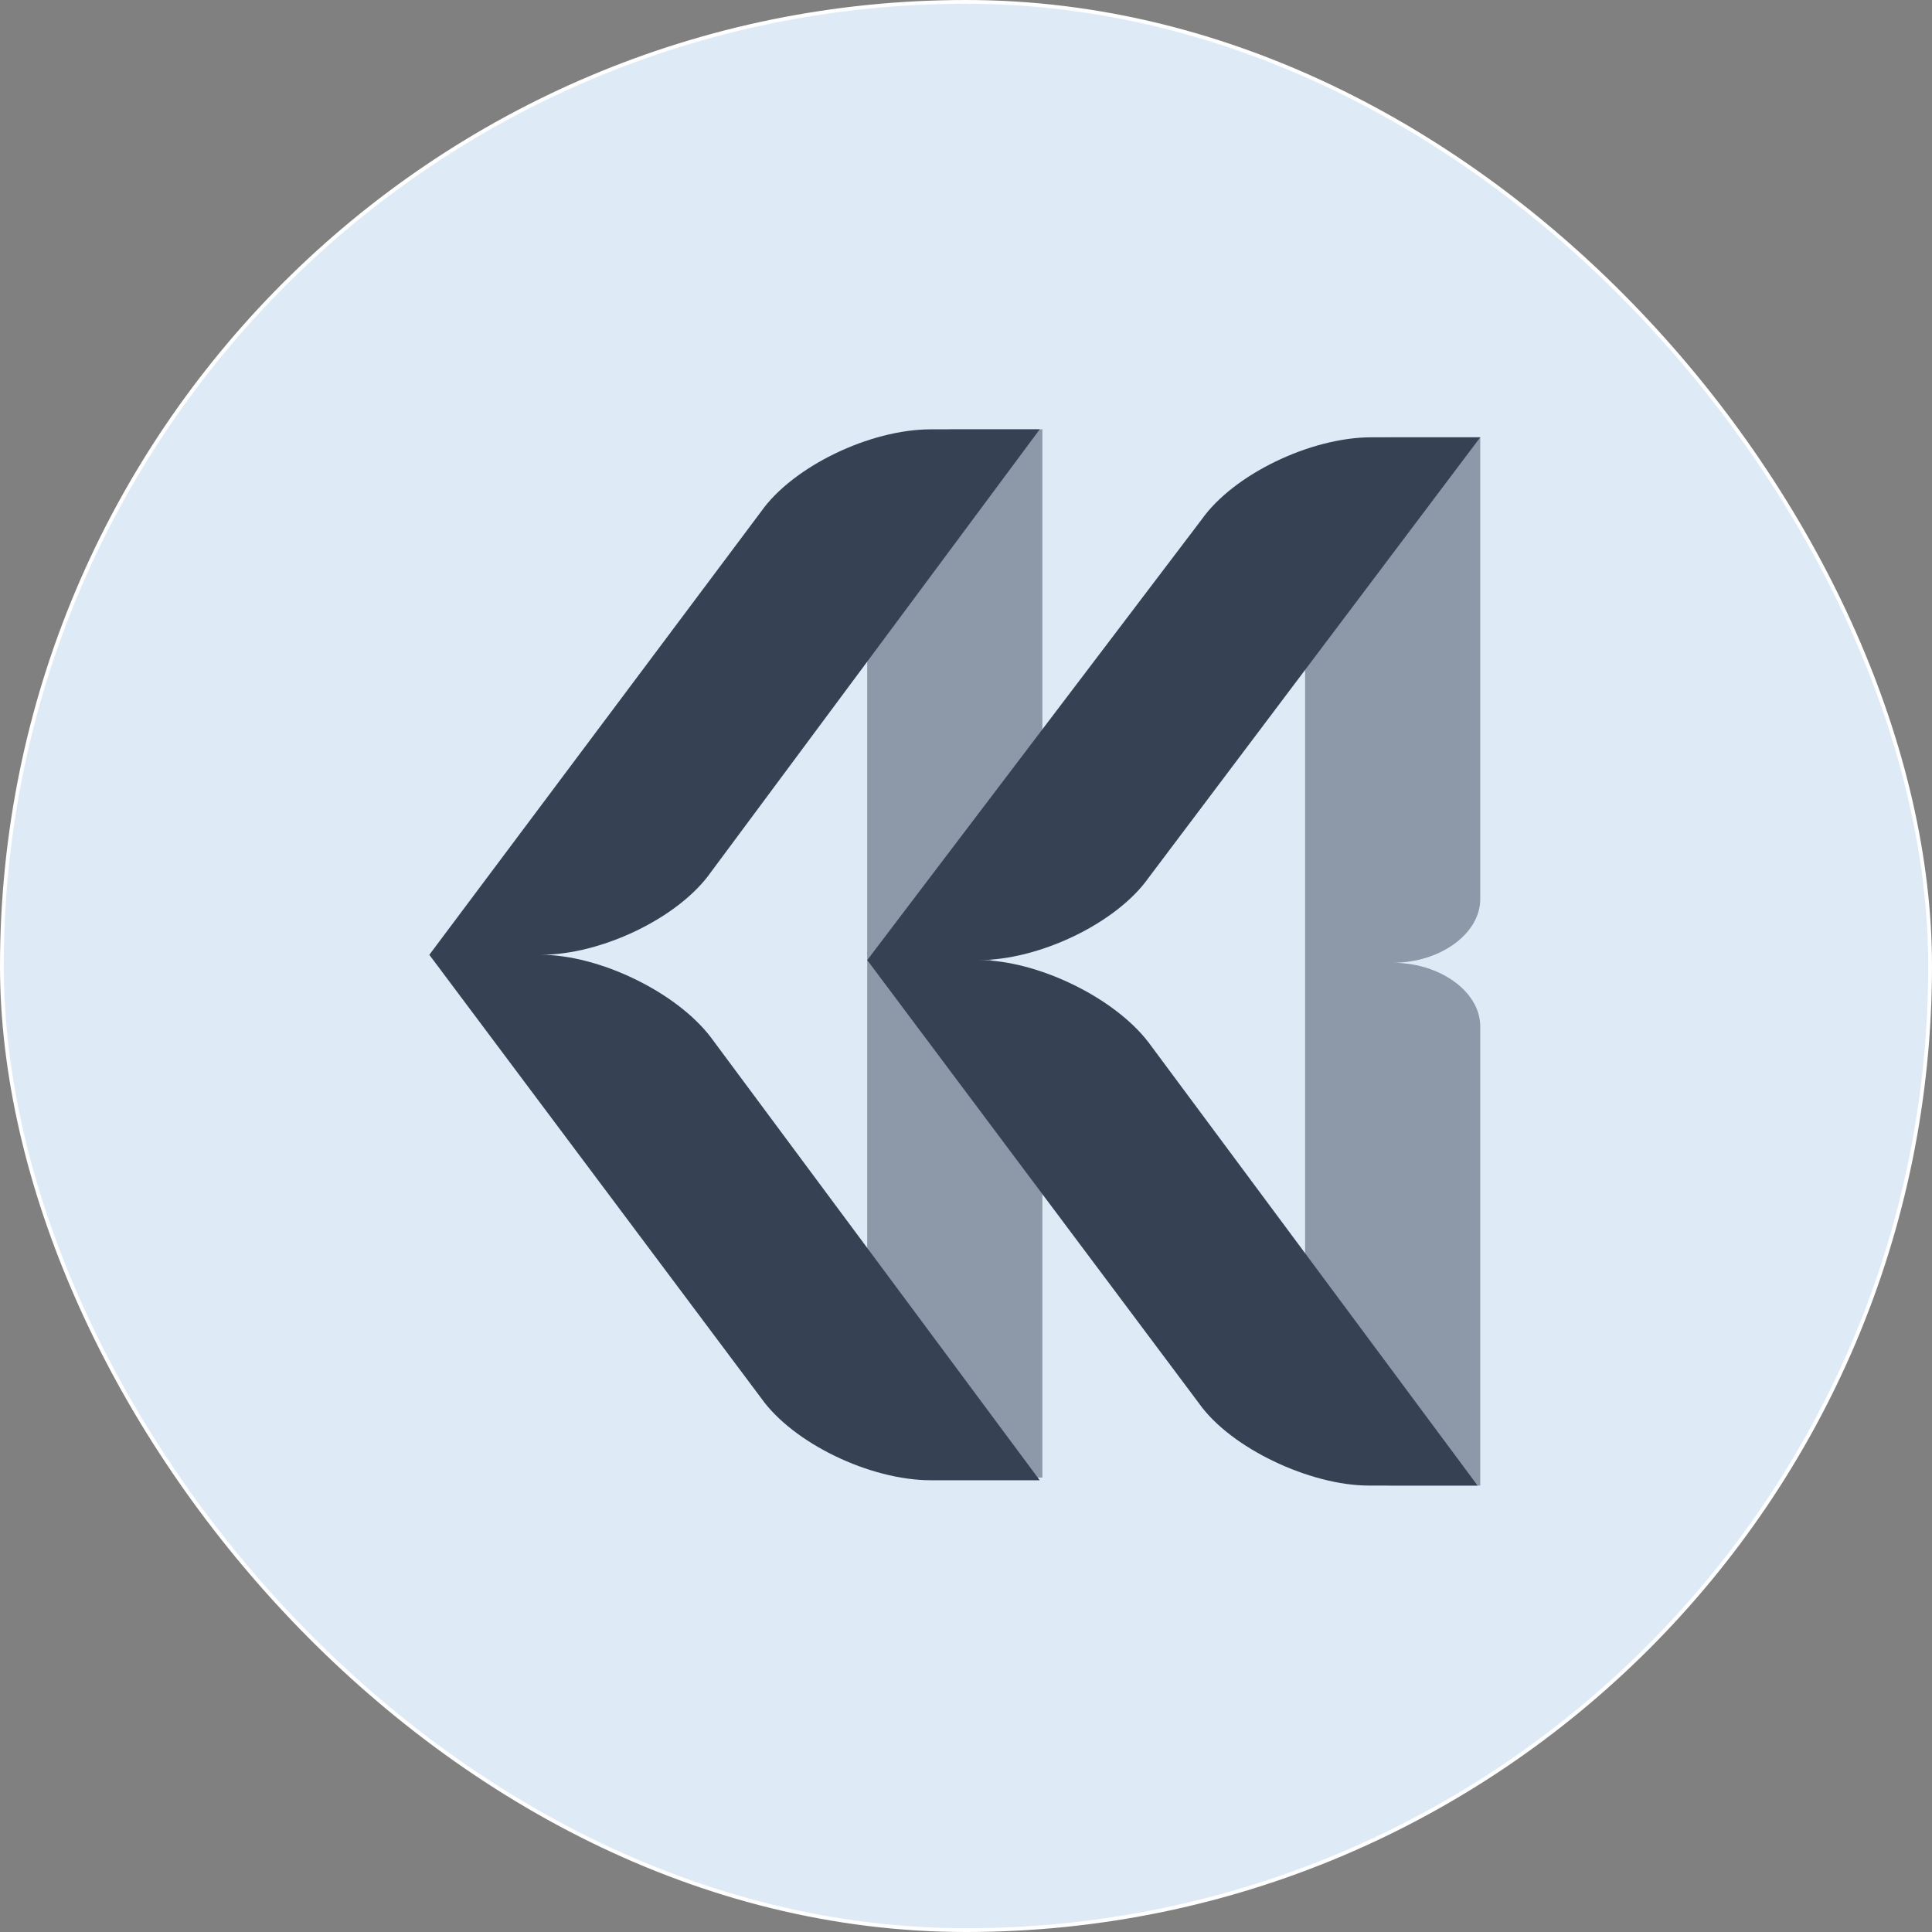 <svg width="512" height="512" viewBox="0 0 512 512" fill="none" xmlns="http://www.w3.org/2000/svg">
<rect x="0" y="0" width="512" height="512" fill="#808080" stroke="none"/>
<rect x="0.5" y="0.5" width="511" height="511" rx="255.5" fill="#DEEAF6"/>
<path fill-rule="evenodd" clip-rule="evenodd" d="M253.031 391.579H276.24V275.535C276.24 262.876 265.69 252.326 253.031 252.326H229.822V368.37C229.822 381.029 240.372 391.579 253.031 391.579Z" fill="#8D98A8"/>
<path fill-rule="evenodd" clip-rule="evenodd" d="M229.822 253.03H253.031C265.69 253.03 276.24 242.481 276.24 229.821V113.777H253.031C240.372 113.777 229.822 124.327 229.822 136.986V253.03Z" fill="#8D98A8"/>
<path fill-rule="evenodd" clip-rule="evenodd" d="M369.073 393.691H392.282V272.021C392.282 262.878 381.732 255.141 369.073 255.141C381.732 255.141 392.282 247.405 392.282 238.262V115.889H369.073C356.414 115.889 345.864 123.625 345.864 132.768V254.438V376.812C346.568 385.955 356.414 393.691 369.073 393.691Z" fill="#8D98A8"/>
<path fill-rule="evenodd" clip-rule="evenodd" d="M362.745 393.691H391.58L304.372 276.24C295.229 264.284 274.833 254.438 259.361 254.438C275.537 254.438 295.932 244.592 304.372 232.636L392.284 115.889H363.449C347.273 115.889 326.877 125.735 318.438 137.691L229.822 254.438L317.734 371.889C326.174 383.845 347.273 393.691 362.745 393.691Z" fill="#364253"/>
<path fill-rule="evenodd" clip-rule="evenodd" d="M246.7 392.283H275.536L188.327 274.832C179.184 262.876 158.788 253.03 143.316 253.03C159.492 253.03 179.887 243.184 188.327 231.228L275.536 113.777H246.7C230.525 113.777 210.129 123.623 201.689 135.58L113.777 253.03L201.689 370.481C210.129 382.437 230.525 392.283 246.7 392.283Z" fill="#364253"/>
<rect x="0.5" y="0.5" width="511" height="511" rx="255.5" stroke="white"/>
</svg>
